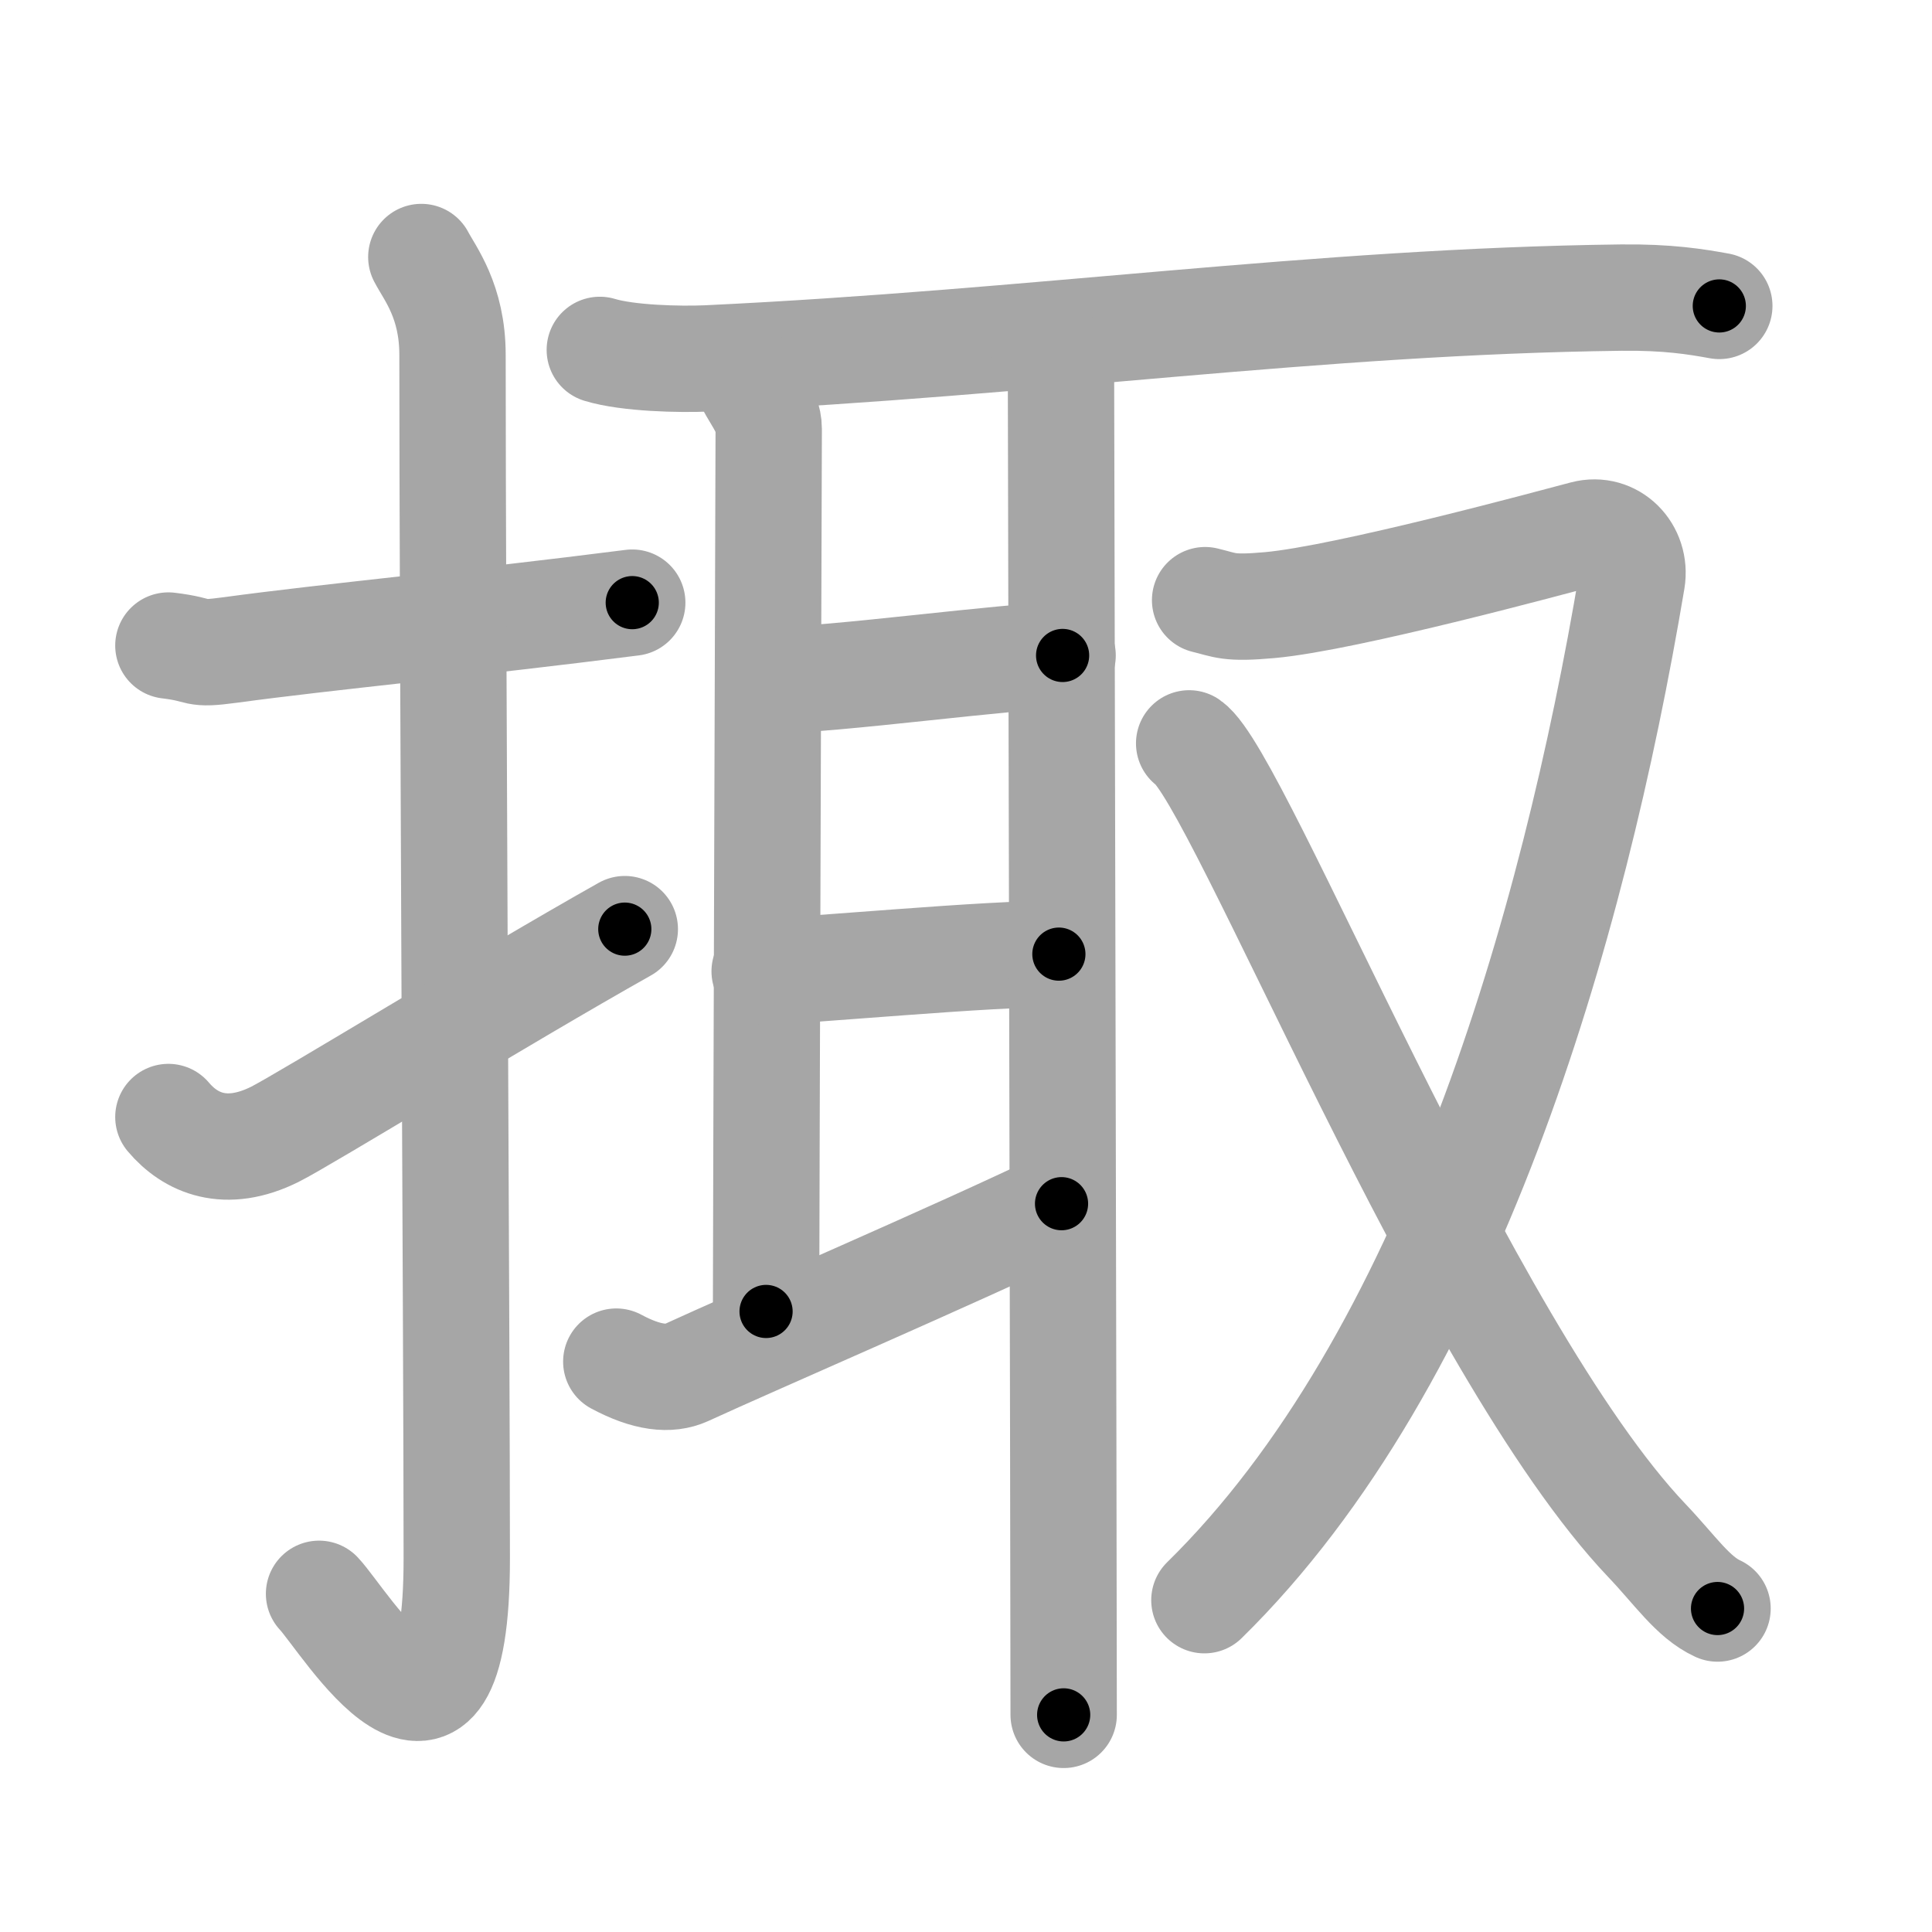 <svg xmlns="http://www.w3.org/2000/svg" viewBox="0 0 109 109" id="63ab"><g fill="none" stroke="#a6a6a6" stroke-width="6" stroke-linecap="round" stroke-linejoin="round"><g><g><path d="M9.5,36.42c2.08,0.25,1.27,0.55,3.5,0.25c5.5-0.75,13.5-1.5,22.67-2.67" /><path d="M23.77,14.5c0.48,0.92,1.76,2.49,1.76,5.52c0,15.23,0.24,56.46,0.24,67.9c0,14.25-6.32,3.53-7.77,2" /><path d="M9.5,63.02c1.25,1.48,3.24,2.35,6,0.98c1.63-0.81,12.85-7.7,19.75-11.58" /></g><g><g><path d="M33.84,19.74c1.58,0.48,4.49,0.55,6.07,0.48c18.44-0.87,34.41-3.22,51.55-3.43c2.64-0.03,4.22,0.23,5.54,0.47" /><path d="M42.11,21.26c0.32,0.94,1.26,1.84,1.26,2.94c0,1.1-0.15,45.84-0.15,49.79" /><path d="M43.44,38.38c3.56,0,13.56-1.4,16.51-1.4" /><path d="M43.14,54.8c2.11,0,12.86-1.05,16.6-0.97" /><path d="M34.77,76.82c1.73,0.93,3,1.05,3.95,0.62c3.82-1.76,15.31-6.71,21.17-9.53" /><path d="M58.78,19.23c0.98,0.99,1.08,1.16,1.08,2.25c0,1.2,0.15,66.27,0.15,75.27" /></g><g><path d="M67.99,33.86c1.17,0.28,1.28,0.49,3.64,0.28c4.36-0.39,16.15-3.6,17.75-4.02c1.6-0.42,2.96,0.98,2.69,2.61C88.75,52.5,81.75,76.75,67.95,90.28" /><path d="M67.09,41.94c2.8,1.93,15.49,34.11,25.83,44.98c1.59,1.67,2.59,3.19,3.98,3.83" /></g></g></g></g><g fill="none" stroke="#000" stroke-width="3" stroke-linecap="round" stroke-linejoin="round"><path d="M9.5,36.42c2.08,0.25,1.27,0.55,3.5,0.25c5.5-0.75,13.5-1.5,22.67-2.67" stroke-dasharray="26.372" stroke-dashoffset="26.372"><animate attributeName="stroke-dashoffset" values="26.372;26.372;0" dur="0.264s" fill="freeze" begin="0s;63ab.click" /></path><path d="M23.77,14.5c0.48,0.92,1.76,2.49,1.76,5.52c0,15.23,0.24,56.46,0.24,67.9c0,14.25-6.32,3.53-7.77,2" stroke-dasharray="89.816" stroke-dashoffset="89.816"><animate attributeName="stroke-dashoffset" values="89.816" fill="freeze" begin="63ab.click" /><animate attributeName="stroke-dashoffset" values="89.816;89.816;0" keyTimes="0;0.281;1" dur="0.939s" fill="freeze" begin="0s;63ab.click" /></path><path d="M9.5,63.02c1.25,1.48,3.24,2.35,6,0.98c1.63-0.81,12.85-7.7,19.75-11.58" stroke-dasharray="29.524" stroke-dashoffset="29.524"><animate attributeName="stroke-dashoffset" values="29.524" fill="freeze" begin="63ab.click" /><animate attributeName="stroke-dashoffset" values="29.524;29.524;0" keyTimes="0;0.761;1" dur="1.234s" fill="freeze" begin="0s;63ab.click" /></path><path d="M33.84,19.74c1.58,0.48,4.49,0.55,6.07,0.48c18.44-0.87,34.41-3.22,51.55-3.43c2.64-0.03,4.22,0.23,5.54,0.47" stroke-dasharray="63.355" stroke-dashoffset="63.355"><animate attributeName="stroke-dashoffset" values="63.355" fill="freeze" begin="63ab.click" /><animate attributeName="stroke-dashoffset" values="63.355;63.355;0" keyTimes="0;0.722;1" dur="1.71s" fill="freeze" begin="0s;63ab.click" /></path><path d="M42.11,21.26c0.32,0.94,1.26,1.84,1.26,2.94c0,1.1-0.15,45.84-0.15,49.79" stroke-dasharray="53.023" stroke-dashoffset="53.023"><animate attributeName="stroke-dashoffset" values="53.023" fill="freeze" begin="63ab.click" /><animate attributeName="stroke-dashoffset" values="53.023;53.023;0" keyTimes="0;0.763;1" dur="2.24s" fill="freeze" begin="0s;63ab.click" /></path><path d="M43.44,38.38c3.56,0,13.56-1.4,16.51-1.4" stroke-dasharray="16.575" stroke-dashoffset="16.575"><animate attributeName="stroke-dashoffset" values="16.575" fill="freeze" begin="63ab.click" /><animate attributeName="stroke-dashoffset" values="16.575;16.575;0" keyTimes="0;0.931;1" dur="2.406s" fill="freeze" begin="0s;63ab.click" /></path><path d="M43.14,54.8c2.11,0,12.86-1.05,16.6-0.97" stroke-dasharray="16.633" stroke-dashoffset="16.633"><animate attributeName="stroke-dashoffset" values="16.633" fill="freeze" begin="63ab.click" /><animate attributeName="stroke-dashoffset" values="16.633;16.633;0" keyTimes="0;0.935;1" dur="2.572s" fill="freeze" begin="0s;63ab.click" /></path><path d="M34.77,76.82c1.73,0.93,3,1.05,3.95,0.62c3.82-1.76,15.31-6.71,21.17-9.53" stroke-dasharray="27.359" stroke-dashoffset="27.359"><animate attributeName="stroke-dashoffset" values="27.359" fill="freeze" begin="63ab.click" /><animate attributeName="stroke-dashoffset" values="27.359;27.359;0" keyTimes="0;0.904;1" dur="2.846s" fill="freeze" begin="0s;63ab.click" /></path><path d="M58.78,19.23c0.98,0.99,1.08,1.16,1.08,2.25c0,1.2,0.15,66.27,0.15,75.27" stroke-dasharray="77.879" stroke-dashoffset="77.879"><animate attributeName="stroke-dashoffset" values="77.879" fill="freeze" begin="63ab.click" /><animate attributeName="stroke-dashoffset" values="77.879;77.879;0" keyTimes="0;0.829;1" dur="3.432s" fill="freeze" begin="0s;63ab.click" /></path><path d="M67.99,33.86c1.17,0.28,1.28,0.49,3.64,0.28c4.36-0.39,16.15-3.6,17.75-4.02c1.6-0.42,2.96,0.98,2.69,2.61C88.75,52.5,81.75,76.75,67.95,90.28" stroke-dasharray="89.71" stroke-dashoffset="89.71"><animate attributeName="stroke-dashoffset" values="89.71" fill="freeze" begin="63ab.click" /><animate attributeName="stroke-dashoffset" values="89.71;89.71;0" keyTimes="0;0.836;1" dur="4.107s" fill="freeze" begin="0s;63ab.click" /></path><path d="M67.09,41.94c2.8,1.93,15.49,34.11,25.83,44.98c1.59,1.67,2.59,3.19,3.98,3.83" stroke-dasharray="57.587" stroke-dashoffset="57.587"><animate attributeName="stroke-dashoffset" values="57.587" fill="freeze" begin="63ab.click" /><animate attributeName="stroke-dashoffset" values="57.587;57.587;0" keyTimes="0;0.877;1" dur="4.683s" fill="freeze" begin="0s;63ab.click" /></path></g></svg>